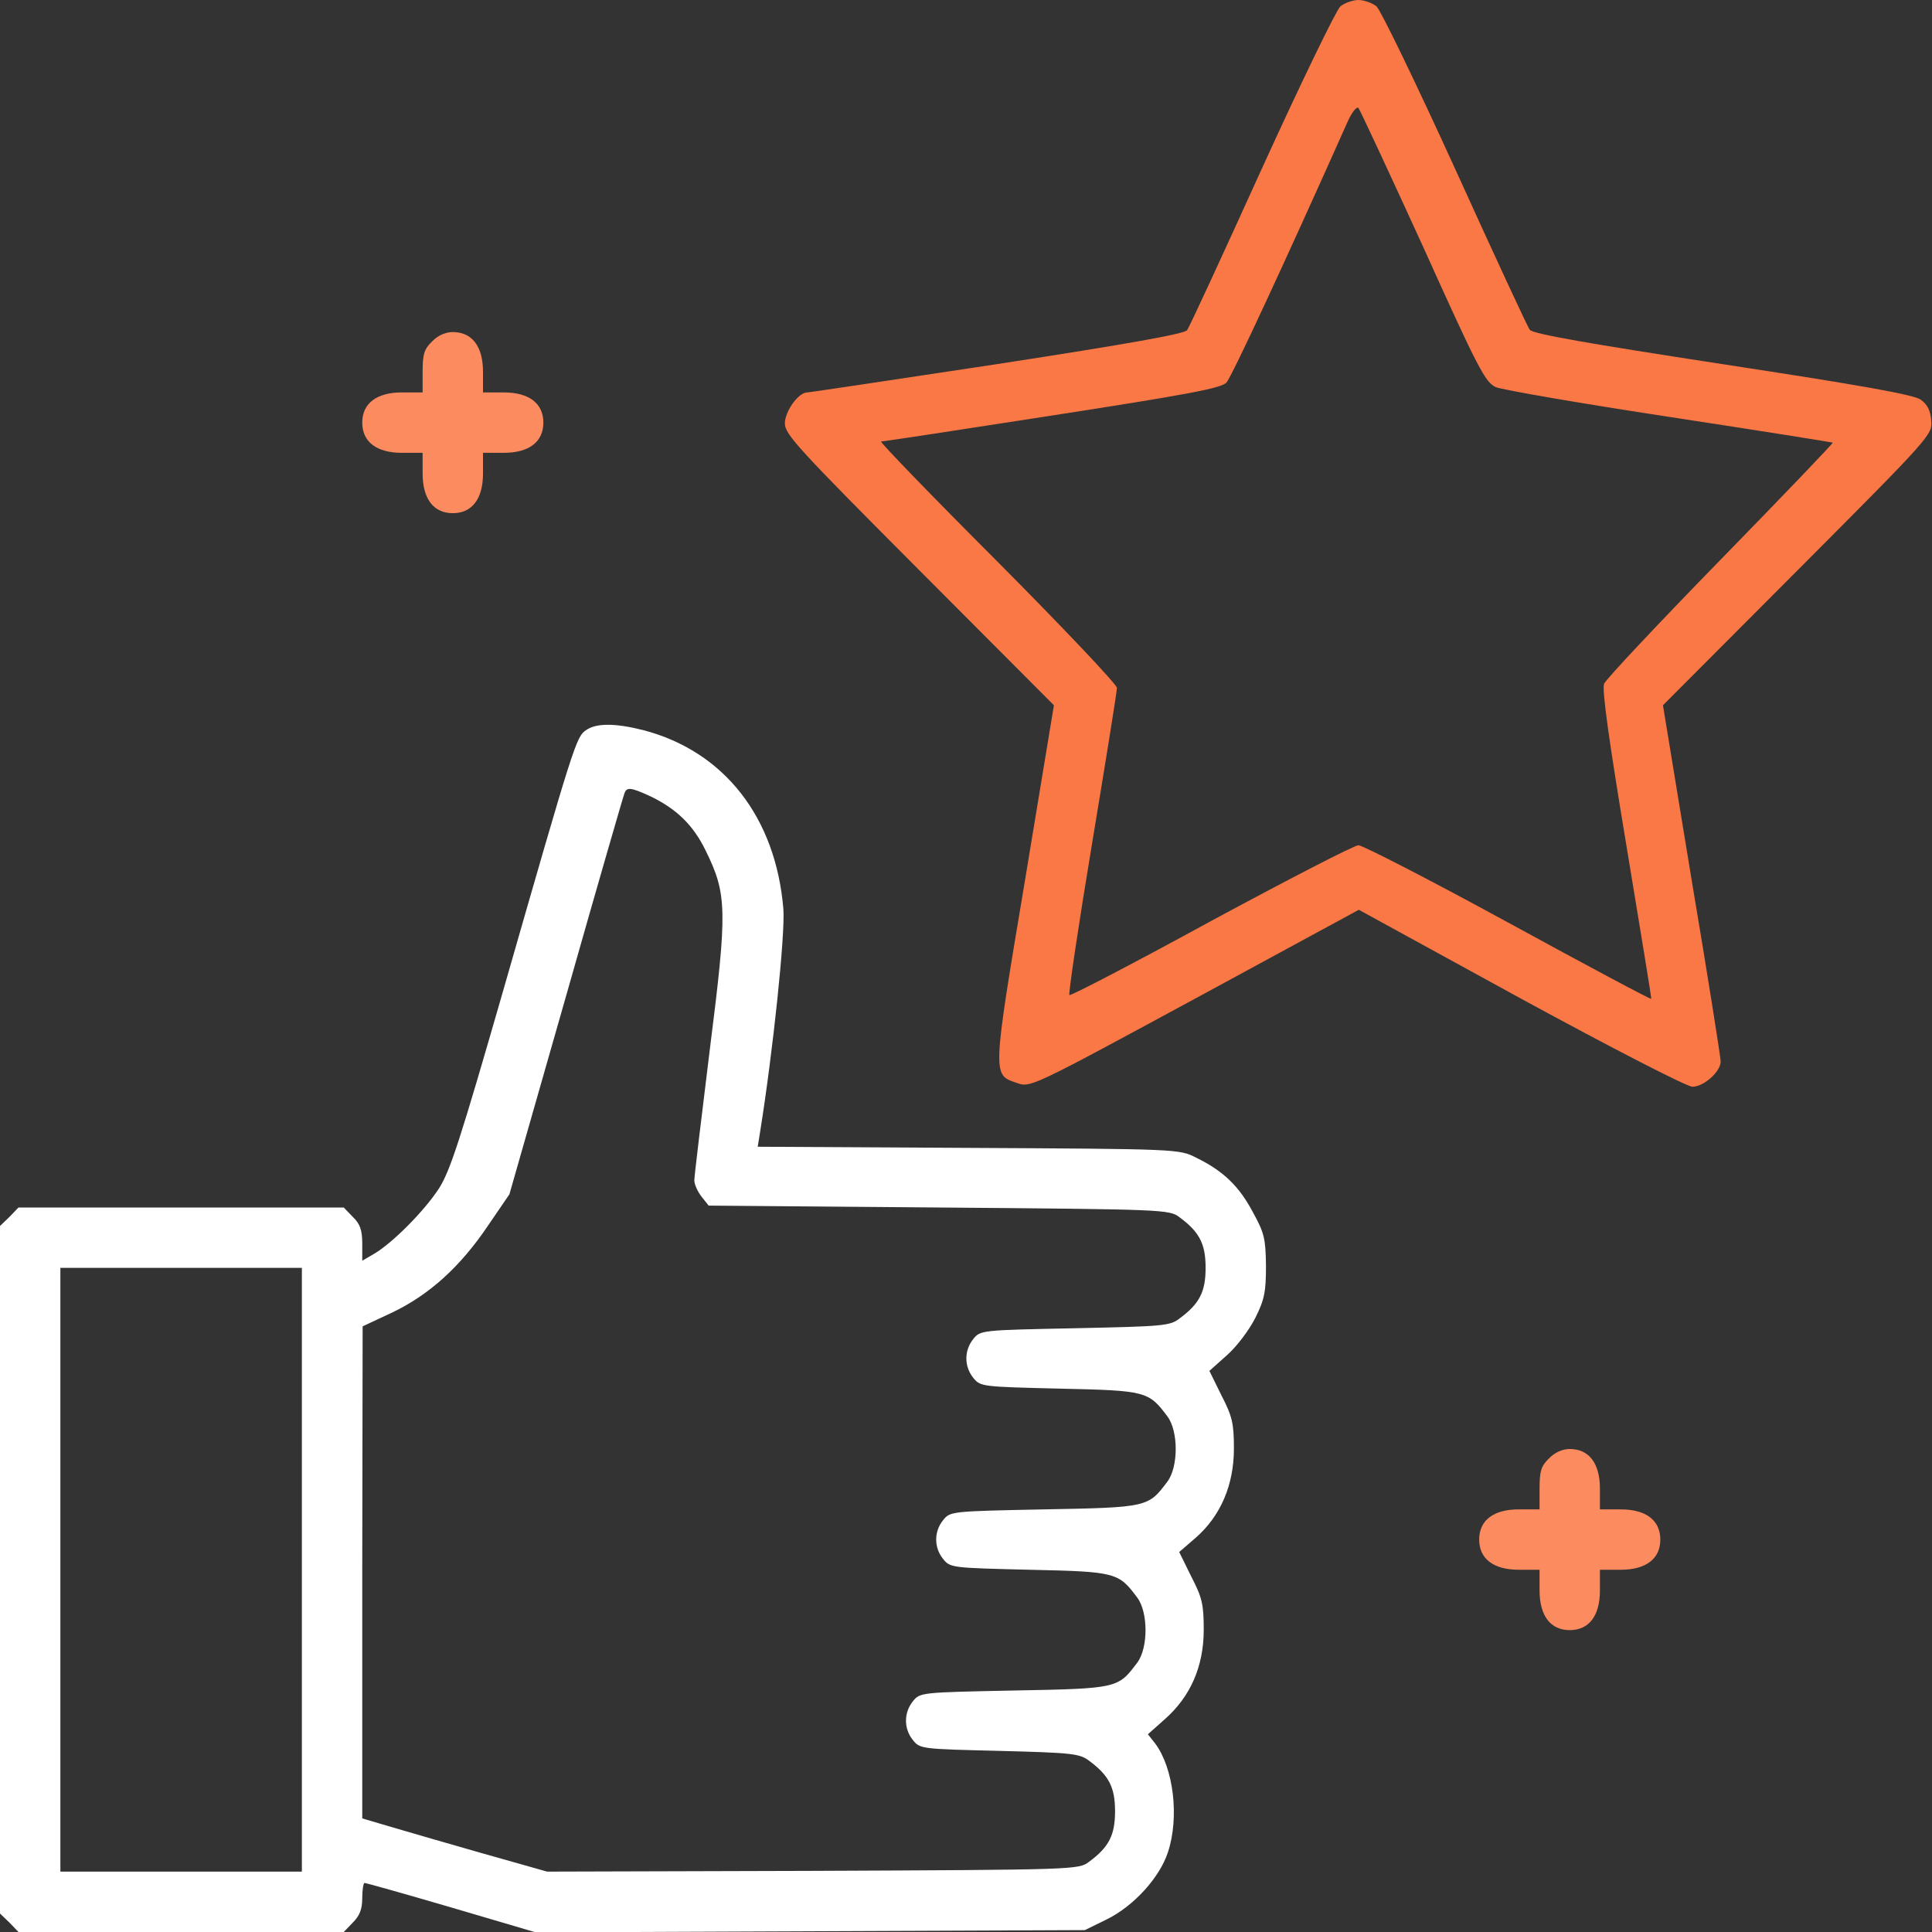<svg width="100" height="100" viewBox="0 0 100 100" fill="none" xmlns="http://www.w3.org/2000/svg">
<rect x="0" y="0" width="100" height="100" fill="#333333" stroke="none"/>
<g clip-path="url(#clip0_108_260)">
<path d="M69.375 0.332C69.16 0.527 67.324 4.316 65.312 8.73C63.301 13.164 61.562 16.934 61.445 17.09C61.289 17.285 58.438 17.793 51.602 18.848C46.309 19.648 41.895 20.312 41.777 20.312C41.328 20.312 40.625 21.289 40.625 21.914C40.625 22.48 41.289 23.203 47.598 29.531L54.551 36.504L53.047 45.605C51.367 55.625 51.367 55.625 52.578 56.035C53.359 56.309 53.145 56.406 62.559 51.309L70.332 47.09L78.711 51.68C83.477 54.277 87.324 56.25 87.598 56.25C88.184 56.25 89.062 55.469 89.062 54.941C89.062 54.746 88.398 50.527 87.559 45.547L86.074 36.504L93.047 29.512C99.961 22.578 100.02 22.5 99.961 21.777C99.922 21.25 99.766 20.938 99.414 20.684C99.043 20.43 96.445 19.961 89.16 18.848C82.285 17.793 79.336 17.285 79.18 17.07C79.062 16.914 77.324 13.164 75.312 8.73C73.301 4.316 71.465 0.527 71.25 0.332C71.035 0.156 70.606 0 70.312 0C70.019 0 69.59 0.156 69.375 0.332ZM73.652 12.754C76.523 19.121 76.875 19.785 77.422 20.039C77.754 20.176 81.797 20.879 86.426 21.582C91.035 22.285 94.824 22.891 94.863 22.91C94.883 22.949 92.285 25.664 89.062 28.965C85.84 32.266 83.125 35.156 83.027 35.391C82.91 35.703 83.281 38.34 84.18 43.75C84.902 48.105 85.488 51.68 85.469 51.699C85.43 51.738 82.109 49.961 78.066 47.754C74.023 45.547 70.527 43.75 70.312 43.75C70.098 43.75 66.66 45.527 62.676 47.676C58.711 49.844 55.41 51.562 55.352 51.504C55.293 51.445 55.82 47.91 56.523 43.672C57.227 39.434 57.812 35.801 57.812 35.605C57.812 35.43 55.02 32.48 51.621 29.062C48.203 25.645 45.508 22.852 45.605 22.852C45.723 22.852 49.707 22.246 54.473 21.504C61.523 20.41 63.184 20.098 63.477 19.805C63.75 19.512 66.562 13.457 69.766 6.27C69.981 5.801 70.215 5.508 70.312 5.586C70.391 5.684 71.894 8.906 73.652 12.754Z" fill="#FA7846"/>
<path d="M22.363 17.676C21.953 18.066 21.875 18.34 21.875 19.238V20.312H20.801C19.492 20.312 18.75 20.879 18.75 21.875C18.75 22.871 19.492 23.438 20.801 23.438H21.875V24.512C21.875 25.82 22.441 26.562 23.438 26.562C24.434 26.562 25 25.82 25 24.512V23.438H26.074C27.383 23.438 28.125 22.871 28.125 21.875C28.125 20.879 27.383 20.312 26.074 20.312H25V19.238C25 17.93 24.434 17.188 23.438 17.188C23.066 17.188 22.656 17.363 22.363 17.676Z" fill="#FC8C5F"/>
<path d="M30.332 37.793C29.824 38.145 29.727 38.438 26.074 51.172C23.809 59.043 23.301 60.605 22.715 61.523C21.934 62.715 20.293 64.356 19.355 64.902L18.75 65.254V64.356C18.75 63.672 18.633 63.34 18.262 62.988L17.793 62.5H9.375H0.957L0.488 62.988L0 63.457V81.25V99.043L0.488 99.512L0.957 100H9.375H17.793L18.262 99.512C18.613 99.16 18.75 98.828 18.75 98.242C18.75 97.812 18.809 97.461 18.867 97.461C18.945 97.461 20.957 98.027 23.359 98.731L27.734 100.02L41.953 99.961L56.152 99.902L57.266 99.356C58.672 98.672 60.02 97.188 60.449 95.879C61.055 94.062 60.742 91.504 59.785 90.234L59.414 89.766L60.293 88.984C61.621 87.812 62.305 86.25 62.305 84.356C62.305 83.047 62.227 82.695 61.66 81.602L61.035 80.332L61.895 79.59C63.184 78.457 63.867 76.856 63.867 74.981C63.867 73.691 63.789 73.32 63.223 72.227L62.598 70.957L63.516 70.137C64.023 69.688 64.668 68.828 64.981 68.203C65.449 67.266 65.527 66.856 65.527 65.527C65.508 64.121 65.449 63.828 64.844 62.734C64.141 61.406 63.32 60.605 61.914 59.922C61.035 59.473 60.996 59.473 50.137 59.414L39.219 59.355L39.336 58.633C40.02 54.355 40.645 48.359 40.547 47.051C40.156 42.305 37.48 38.887 33.301 37.793C31.836 37.422 30.859 37.422 30.332 37.793ZM33.652 41.211C35 41.855 35.879 42.695 36.523 44.023C37.637 46.289 37.656 47.09 36.738 54.336C36.309 57.832 35.938 60.879 35.938 61.094C35.938 61.309 36.113 61.68 36.309 61.934L36.68 62.402L48.594 62.5C60.254 62.598 60.527 62.598 61.055 63.008C62.09 63.77 62.402 64.394 62.402 65.625C62.402 66.856 62.09 67.481 61.055 68.242C60.566 68.633 60.176 68.652 55.625 68.75C50.781 68.848 50.742 68.848 50.371 69.316C49.902 69.902 49.902 70.723 50.371 71.309C50.742 71.777 50.82 71.777 54.844 71.875C59.336 71.973 59.453 72.012 60.43 73.32C60.996 74.082 60.996 75.918 60.43 76.68C59.434 78.008 59.434 78.027 54.062 78.125C49.219 78.223 49.18 78.223 48.809 78.691C48.34 79.277 48.34 80.098 48.809 80.684C49.18 81.152 49.258 81.152 53.281 81.25C57.773 81.348 57.891 81.387 58.867 82.695C59.434 83.457 59.434 85.293 58.867 86.055C57.871 87.383 57.871 87.402 52.5 87.5C47.656 87.598 47.617 87.598 47.246 88.066C46.777 88.652 46.777 89.473 47.246 90.059C47.617 90.527 47.695 90.527 51.719 90.625C55.488 90.723 55.879 90.762 56.367 91.133C57.402 91.894 57.715 92.519 57.715 93.75C57.715 94.981 57.402 95.606 56.367 96.367C55.84 96.777 55.625 96.777 42.07 96.836L28.32 96.875L24.863 95.898C22.949 95.352 20.801 94.727 20.078 94.512L18.75 94.121V81.387L18.77 68.652L20.312 67.93C22.227 67.012 23.828 65.566 25.273 63.418L26.367 61.816L29.297 51.562C30.898 45.918 32.266 41.191 32.324 41.055C32.441 40.723 32.676 40.762 33.652 41.211ZM15.625 81.25V96.875H9.375H3.125V81.25V65.625H9.375H15.625V81.25Z" fill="white"/>
<path d="M80.176 75.488C79.766 75.879 79.688 76.152 79.688 77.051V78.125H78.613C77.305 78.125 76.562 78.691 76.562 79.688C76.562 80.684 77.305 81.25 78.613 81.25H79.688V82.324C79.688 83.633 80.254 84.375 81.25 84.375C82.246 84.375 82.812 83.633 82.812 82.324V81.25H83.887C85.195 81.25 85.938 80.684 85.938 79.688C85.938 78.691 85.195 78.125 83.887 78.125H82.812V77.051C82.812 75.742 82.246 75 81.25 75C80.879 75 80.469 75.176 80.176 75.488Z" fill="#FC8C5F"/>
</g>
<defs>
<clipPath id="clip0_108_260">
<rect width="100" height="100" fill="white"/>
</clipPath>
</defs>
</svg>
